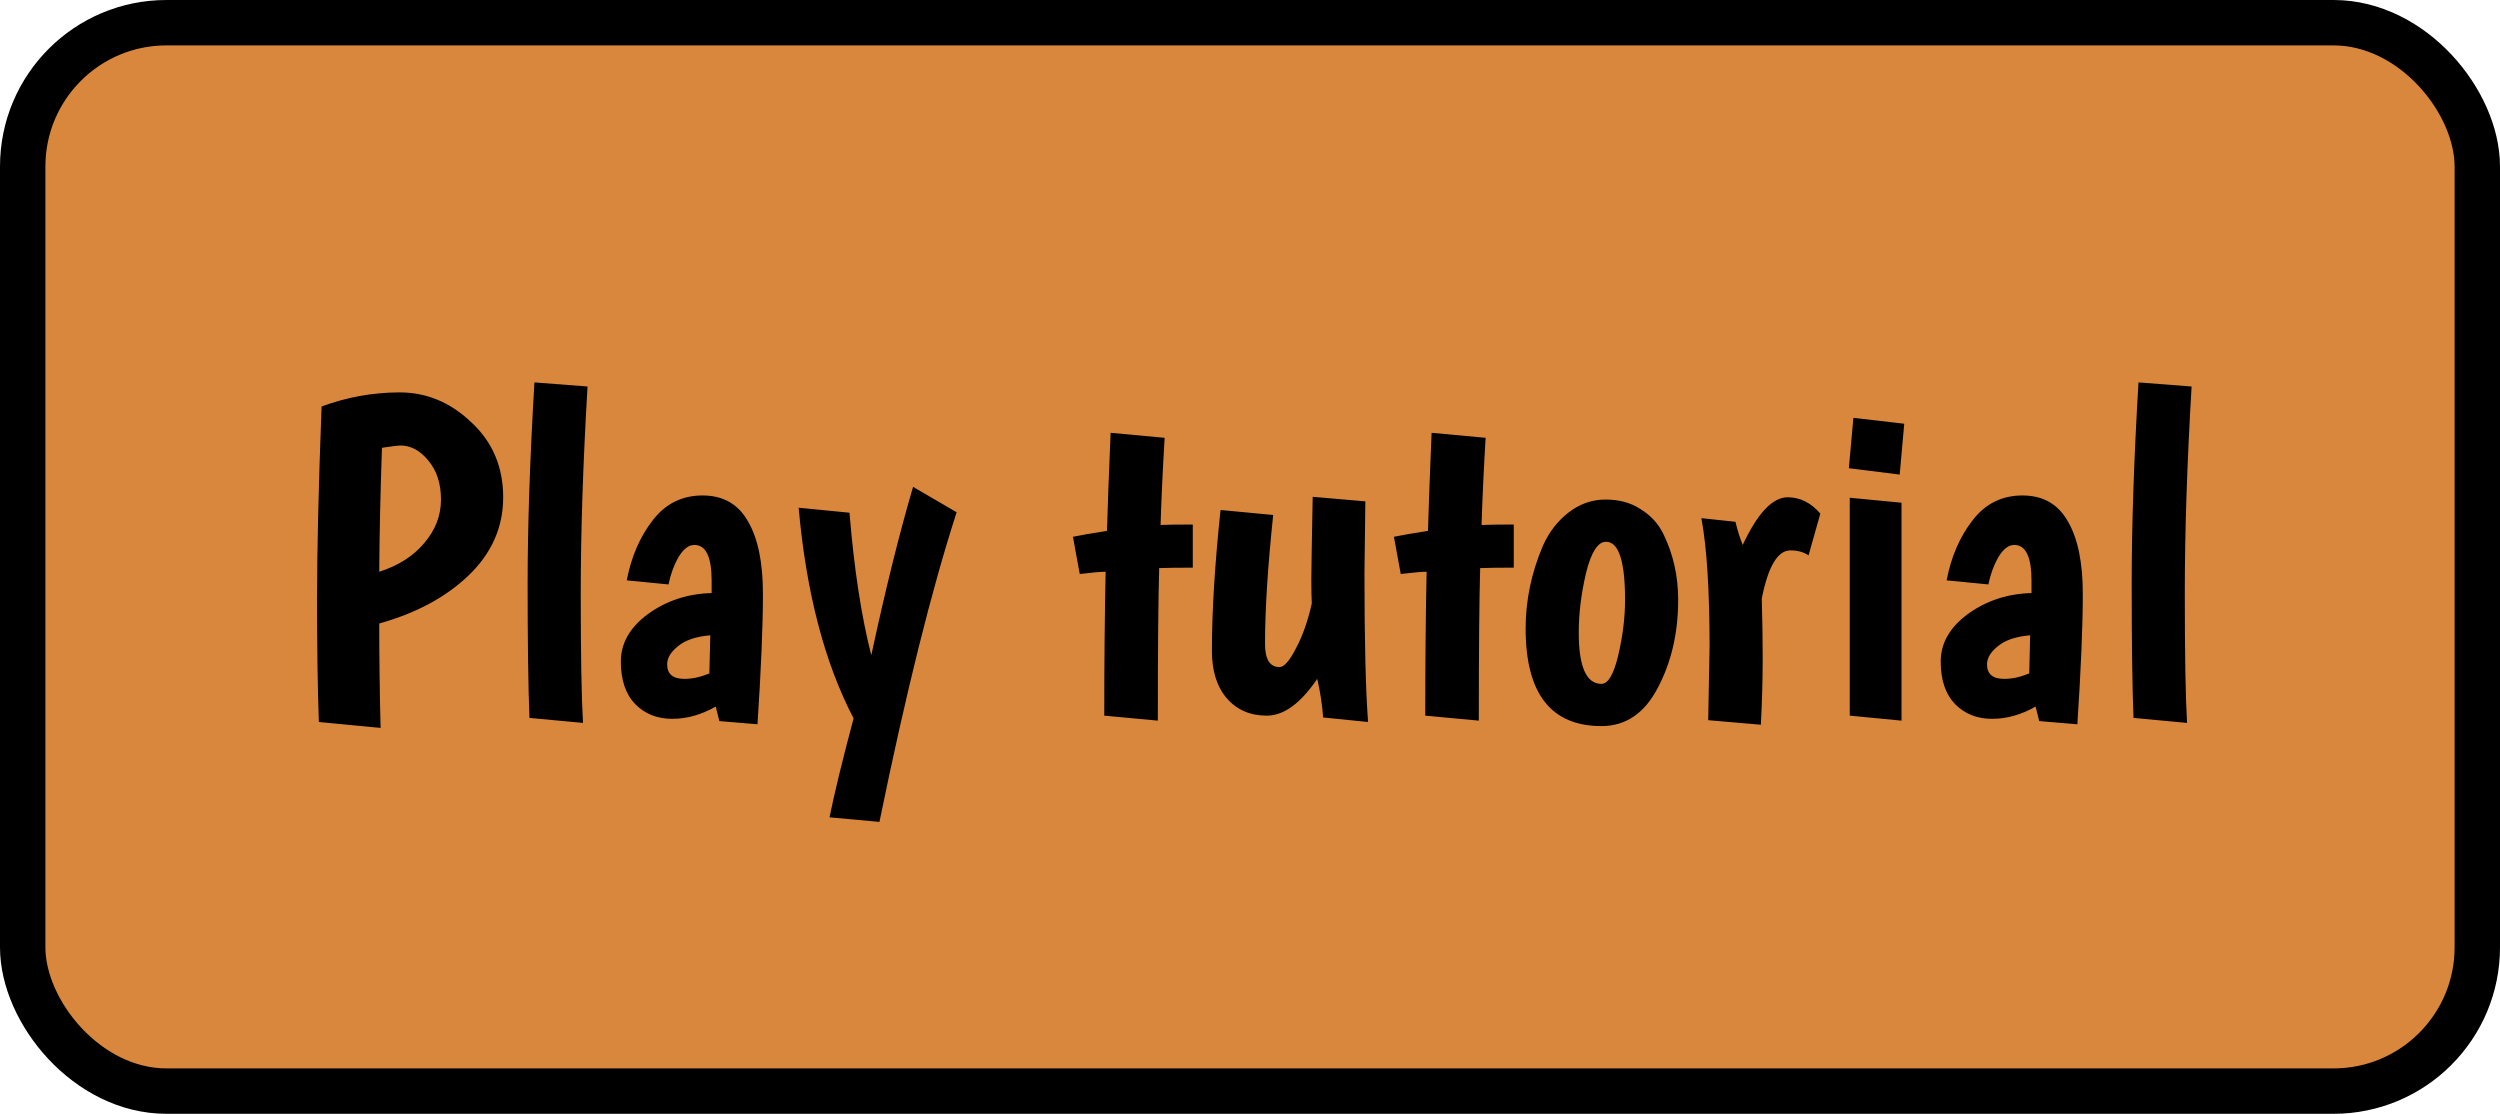 <svg width="826" height="368" viewBox="0 0 826 368" fill="none" xmlns="http://www.w3.org/2000/svg">
<rect x="7.5" y="7.5" width="811" height="353" rx="47.5" fill="#D9873C"/>
<path d="M105.35 238.55C104.95 227.25 104.75 213.7 104.75 197.9C104.75 182 105.25 160.8 106.25 134.3C114.65 131.2 123.25 129.65 132.05 129.65C140.95 129.65 148.85 132.95 155.75 139.55C162.75 146.05 166.25 154.3 166.25 164.3C166.25 174.2 162.45 182.8 154.85 190.1C147.35 197.3 137.5 202.6 125.3 206C125.3 217.2 125.45 228.7 125.75 240.5L105.35 238.55ZM140.15 179.45C143.85 175.15 145.7 170.35 145.7 165.05C145.7 159.75 144.3 155.45 141.5 152.15C138.8 148.85 135.75 147.2 132.35 147.2C131.45 147.2 129.4 147.45 126.2 147.95C125.7 162.05 125.4 175.7 125.3 188.9C131.6 186.9 136.55 183.75 140.15 179.45ZM194.127 127.7C192.627 153 191.877 175.8 191.877 196.1C191.877 216.4 192.127 230.65 192.627 238.85L174.927 237.2C174.527 226.8 174.327 212.05 174.327 192.95C174.327 173.75 175.077 151.55 176.577 126.35L194.127 127.7ZM207.076 191.75C208.576 183.95 211.426 177.35 215.626 171.95C219.826 166.45 225.326 163.7 232.126 163.7C238.926 163.7 243.926 166.55 247.126 172.25C250.426 177.85 252.076 185.85 252.076 196.25C252.076 206.65 251.476 221 250.276 239.3L237.676 238.25L236.476 233.45C231.776 236.15 226.976 237.5 222.076 237.5C217.176 237.5 213.126 235.9 209.926 232.7C206.726 229.4 205.126 224.7 205.126 218.6C205.126 212.5 208.126 207.25 214.126 202.85C220.226 198.45 227.226 196.15 235.126 195.95V191.9C235.126 184 233.226 180.05 229.426 180.05C227.526 180.05 225.776 181.4 224.176 184.1C222.676 186.7 221.576 189.7 220.876 193.1L207.076 191.75ZM220.426 219.5C220.426 222.7 222.326 224.3 226.126 224.3C228.726 224.3 231.476 223.7 234.376 222.5L234.676 209.9C229.976 210.3 226.426 211.5 224.026 213.5C221.626 215.4 220.426 217.4 220.426 219.5ZM301.673 160.85L316.073 169.25C307.773 194.95 299.273 229.05 290.573 271.55L274.073 270.05C275.673 262.15 278.323 251.25 282.023 237.35C272.423 218.95 266.373 195.75 263.873 167.75L280.673 169.4C282.173 187.8 284.573 203.5 287.873 216.5C292.473 195.1 297.073 176.55 301.673 160.85ZM394.098 173.3V187.55C389.298 187.55 385.598 187.6 382.998 187.7C382.698 197.7 382.548 214.5 382.548 238.1L364.848 236.45C364.848 218.95 364.998 203.1 365.298 188.9C363.798 188.9 360.948 189.15 356.748 189.65L354.498 177.35C356.898 176.85 360.648 176.2 365.748 175.4C365.948 168 366.348 157.2 366.948 143L384.798 144.65C384.198 154.55 383.748 164.15 383.448 173.45C385.948 173.35 389.498 173.3 394.098 173.3ZM451.114 165.65L450.814 189.35C450.814 211.65 451.214 228.05 452.014 238.55L437.164 237.05C436.864 232.85 436.214 228.6 435.214 224.3C429.714 232.4 424.164 236.45 418.564 236.45C413.064 236.45 408.664 234.55 405.364 230.75C402.064 226.95 400.414 221.7 400.414 215C400.414 202 401.364 186.5 403.264 168.5L420.664 170.15C418.864 187.25 417.964 201.45 417.964 212.75C417.964 217.85 419.564 220.4 422.764 220.4C424.264 220.4 426.064 218.35 428.164 214.25C430.364 210.15 432.114 205.2 433.414 199.4C433.314 197.2 433.264 194.6 433.264 191.6C433.264 188.6 433.414 179.45 433.714 164.15L451.114 165.65ZM500.152 173.3V187.55C495.352 187.55 491.652 187.6 489.052 187.7C488.752 197.7 488.602 214.5 488.602 238.1L470.902 236.45C470.902 218.95 471.052 203.1 471.352 188.9C469.852 188.9 467.002 189.15 462.802 189.65L460.552 177.35C462.952 176.85 466.702 176.2 471.802 175.4C472.002 168 472.402 157.2 473.002 143L490.852 144.65C490.252 154.55 489.802 164.15 489.502 173.45C492.002 173.35 495.552 173.3 500.152 173.3ZM521.619 209C521.619 220.3 524.119 225.95 529.119 225.95C531.319 225.95 533.169 222.8 534.669 216.5C536.169 210.1 536.919 204 536.919 198.2C536.919 185.4 534.819 179 530.619 179C527.919 179 525.719 182.45 524.019 189.35C522.419 196.15 521.619 202.7 521.619 209ZM504.069 207.65C504.069 198.35 505.969 189.25 509.769 180.35C511.769 175.85 514.569 172.2 518.169 169.4C521.869 166.5 525.969 165.05 530.469 165.05C534.969 165.05 538.819 166.1 542.019 168.2C545.319 170.2 547.819 172.9 549.519 176.3C552.819 183 554.469 190.3 554.469 198.2C554.469 209.1 552.219 218.8 547.719 227.3C543.319 235.7 537.119 239.9 529.119 239.9C512.419 239.9 504.069 229.15 504.069 207.65ZM591.543 181.85C587.343 181.85 584.193 187.15 582.093 197.75C582.293 204.75 582.393 211.45 582.393 217.85C582.393 224.25 582.193 231.45 581.793 239.45L564.393 237.95C564.693 223.25 564.843 215.15 564.843 213.65C564.843 195.15 563.943 181 562.143 171.2L573.393 172.4C574.093 175.3 574.893 177.85 575.793 180.05C580.693 169.55 585.643 164.3 590.643 164.3C594.743 164.3 598.343 166.1 601.443 169.7L597.543 183.5C595.943 182.4 593.943 181.85 591.543 181.85ZM611.161 164.45L628.261 166.1V238.1L611.161 236.45V164.45ZM612.361 138.05L629.161 140L627.661 156.8L610.861 154.7L612.361 138.05ZM643.16 191.75C644.66 183.95 647.51 177.35 651.71 171.95C655.91 166.45 661.41 163.7 668.21 163.7C675.01 163.7 680.01 166.55 683.21 172.25C686.51 177.85 688.16 185.85 688.16 196.25C688.16 206.65 687.56 221 686.36 239.3L673.76 238.25L672.56 233.45C667.86 236.15 663.06 237.5 658.16 237.5C653.26 237.5 649.21 235.9 646.01 232.7C642.81 229.4 641.21 224.7 641.21 218.6C641.21 212.5 644.21 207.25 650.21 202.85C656.31 198.45 663.31 196.15 671.21 195.95V191.9C671.21 184 669.31 180.05 665.51 180.05C663.61 180.05 661.86 181.4 660.26 184.1C658.76 186.7 657.66 189.7 656.96 193.1L643.16 191.75ZM656.51 219.5C656.51 222.7 658.41 224.3 662.21 224.3C664.81 224.3 667.56 223.7 670.46 222.5L670.76 209.9C666.06 210.3 662.51 211.5 660.11 213.5C657.71 215.4 656.51 217.4 656.51 219.5ZM724.107 127.7C722.607 153 721.857 175.8 721.857 196.1C721.857 216.4 722.107 230.65 722.607 238.85L704.907 237.2C704.507 226.8 704.307 212.05 704.307 192.95C704.307 173.75 705.057 151.55 706.557 126.35L724.107 127.7Z" fill="black"/>
<rect x="7.5" y="7.5" width="811" height="353" rx="47.5" stroke="black" stroke-width="15"/>
</svg>

